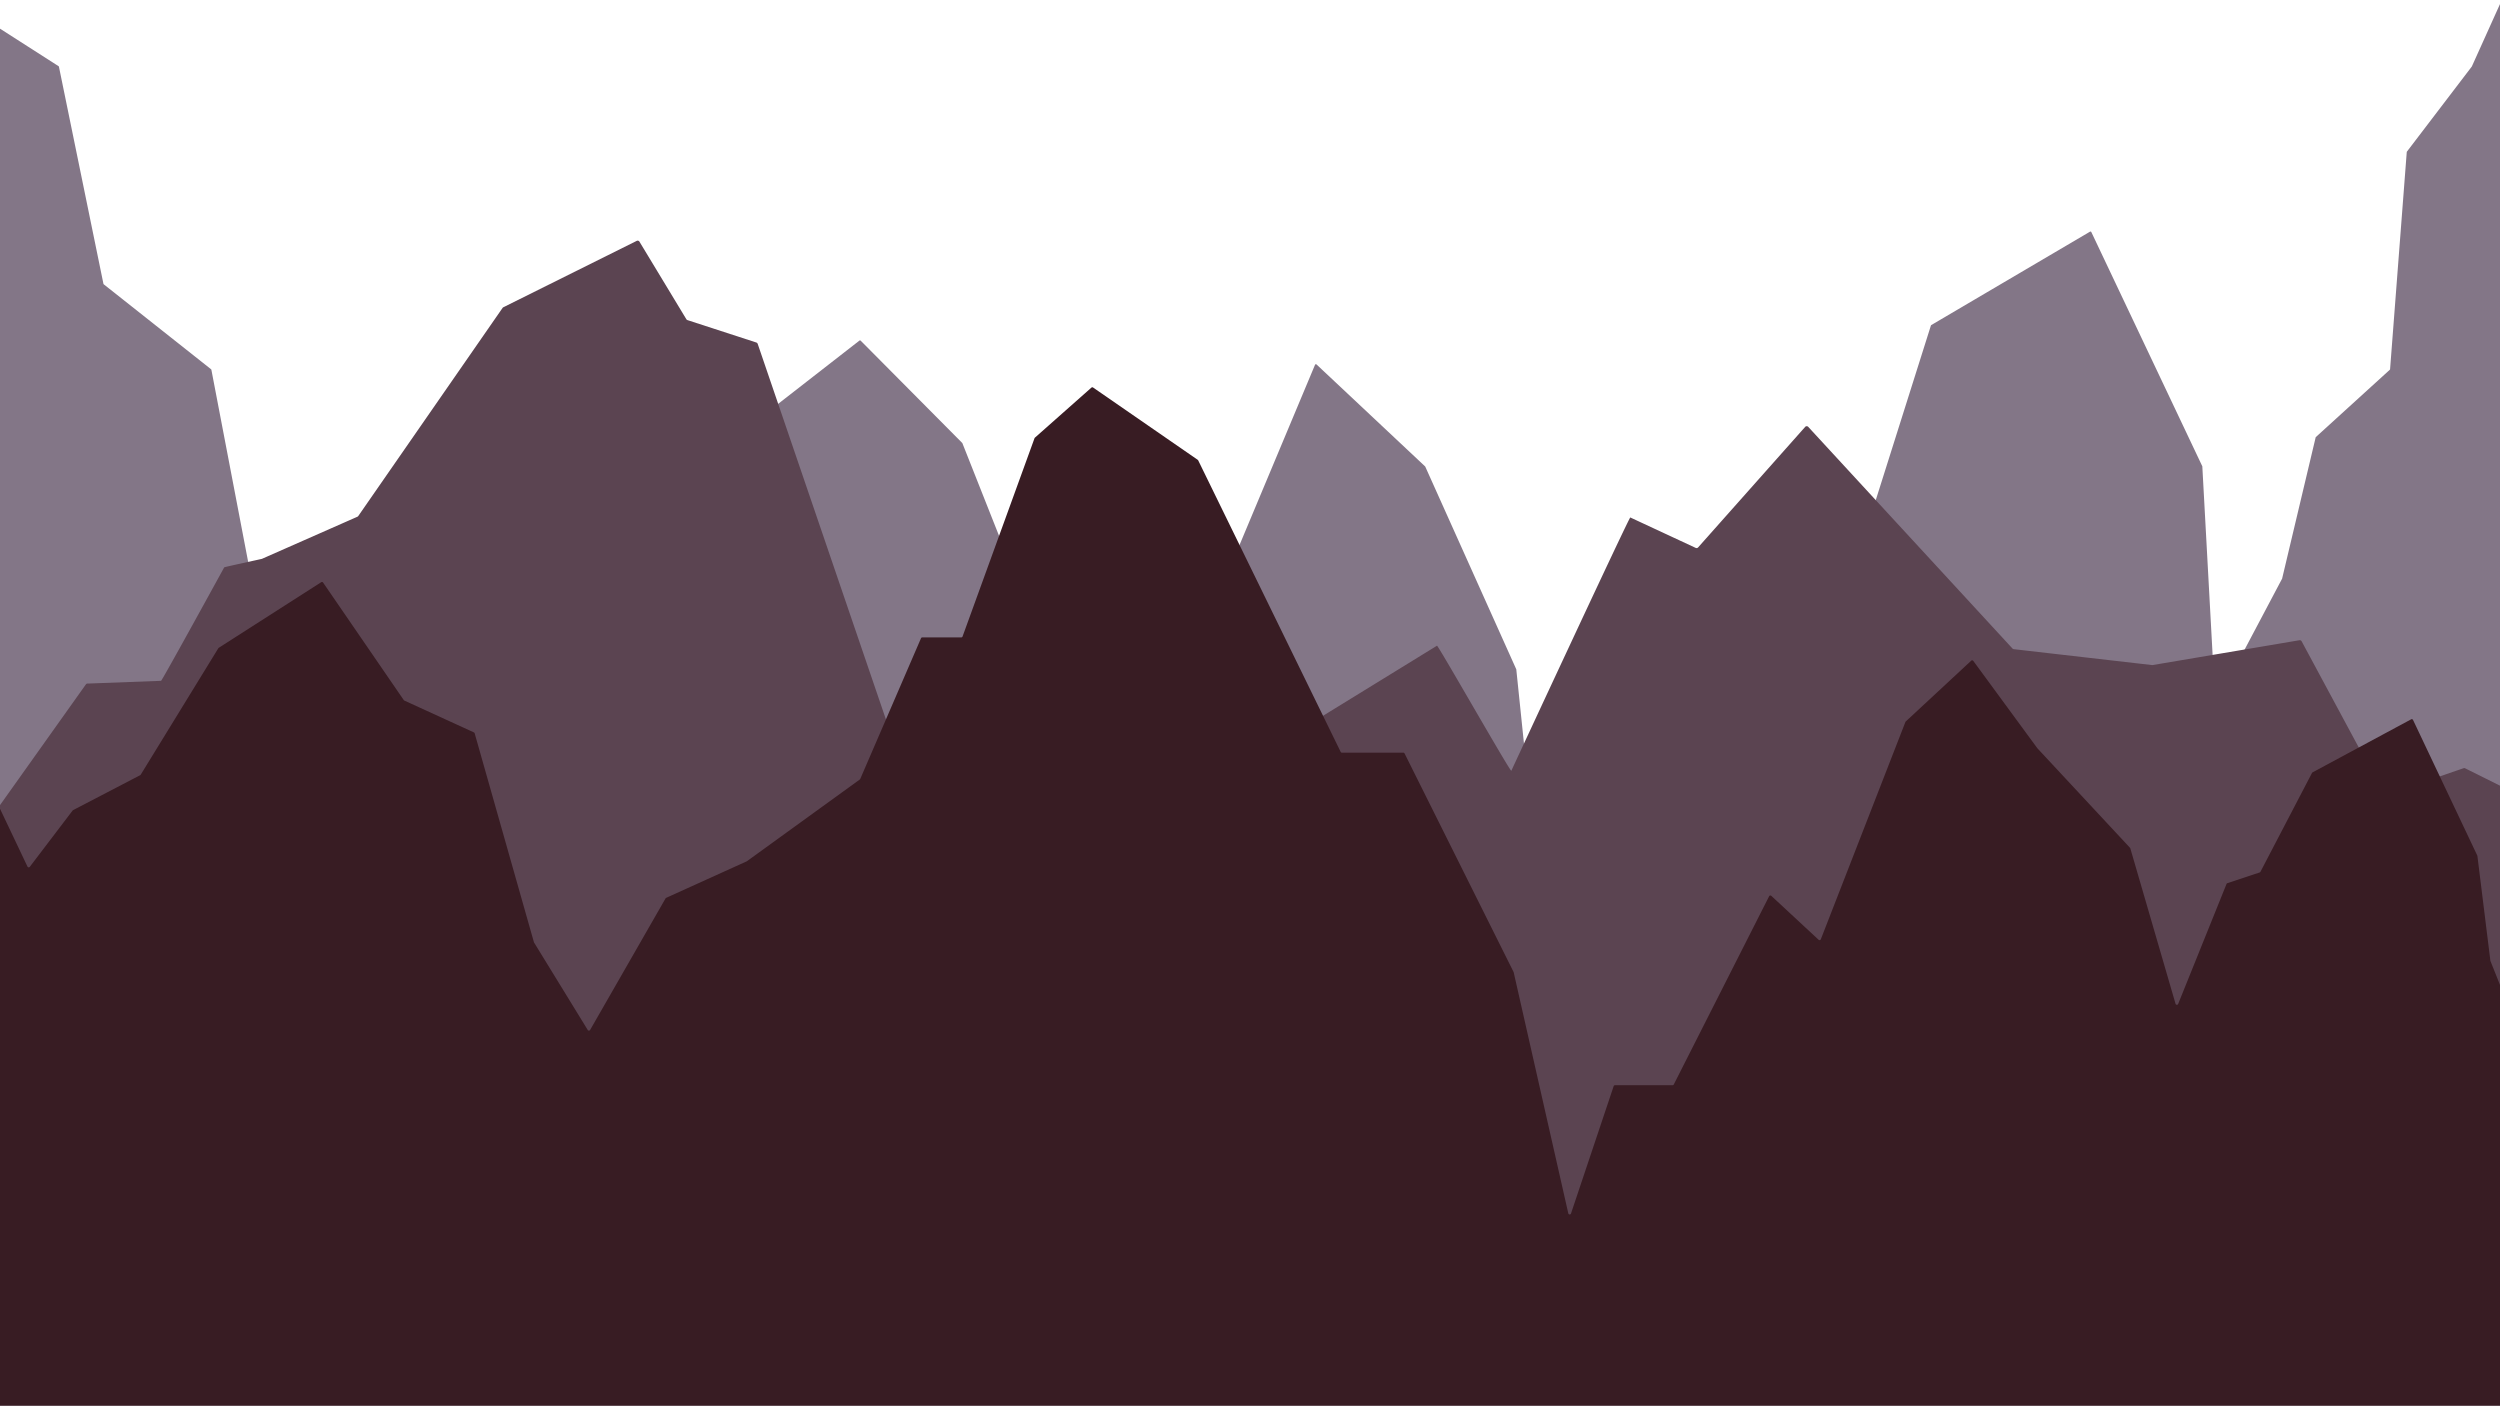 <svg xmlns="http://www.w3.org/2000/svg" viewBox="0 0 1366 768"><defs><style>.cls-1{fill:#837687;}.cls-2{fill:#5b4451;}.cls-3{fill:#381c23;}</style></defs><title>mtns</title><g id="Layer_3" data-name="Layer 3"><path class="cls-1" d="M-10,1152H1375.47a.53.53,0,0,0,.53-.53v-1169a.53.53,0,0,0-1-.21l-24.36,54-.06.11-35.42,46.45a.57.57,0,0,0-.11.28l-9.11,118.6a.53.53,0,0,1-.17.35l-40.36,36.73a.52.52,0,0,0-.15.27L1247,315.94a.69.69,0,0,1,0,.13l-35.64,67.38a.53.53,0,0,1-1-.22l-7-128.21a.46.46,0,0,0,0-.2l-60.65-128a.54.54,0,0,0-.75-.23l-86.68,51a.55.55,0,0,0-.24.3l-49.63,157.13a.56.56,0,0,1-.3.32l-40.28,17.54a.47.47,0,0,0-.21.16l-120,159.58a.53.53,0,0,1-.95-.27L828.52,365.93a.42.42,0,0,0,0-.16L778.78,255a.38.38,0,0,0-.12-.17l-59.29-55.67a.52.52,0,0,0-.85.18L652.89,356a.5.5,0,0,1-.36.3l-73.44,19.11a.52.52,0,0,1-.62-.32l-52.61-132.9a.94.94,0,0,0-.12-.18l-55.45-55.85a.55.55,0,0,0-.71-.05L406.1,235.52a.53.53,0,0,0-.19.27L370.43,356.14a.37.37,0,0,1-.05.11L307.93,464.66a.53.53,0,0,1-.93,0L245.66,340.49a.53.53,0,0,0-.59-.28l-98.61,20.7a.53.53,0,0,1-.63-.42L115.5,202.05a.58.58,0,0,0-.2-.31L56.7,155.36a.51.51,0,0,1-.19-.31L32.21,36.49a.54.54,0,0,0-.23-.34L-9.68,9.46a.53.53,0,0,0-.81.45V1151.47A.53.53,0,0,0-10,1152Z"/></g><g id="Layer_2" data-name="Layer 2"><path class="cls-2" d="M-9.73,453.6,46.89,374a1.16,1.16,0,0,1,1.18-.5L88,372c.46.1,34.51-62,34.51-62,.13-.2,20.41-4.56,20.62-4.65l52.14-23a1.17,1.17,0,0,0,.52-.44l78.78-113.61a1.27,1.27,0,0,1,.47-.42l72.87-36.27a1.15,1.15,0,0,1,1.52.49l25.56,42.27a1.22,1.22,0,0,0,.68.55l37.55,12.21a1.29,1.29,0,0,1,.81.83L500.9,442.39a1.19,1.19,0,0,0,2.31,0L544.43,318a1.24,1.24,0,0,1,1.05-.89L585,313.49a1.13,1.13,0,0,0,.55-.21L625,285.35a1.16,1.16,0,0,1,1.56.21l92,107.05a1.16,1.16,0,0,0,1.49.25l65.12-40.05c.58-.36,40.18,69.29,40.62,68.33,0,0,64.41-138.68,65-138.4l35.74,16.63a1.13,1.13,0,0,0,1.35-.3l58.44-65.79a1.15,1.15,0,0,1,1.74,0L1099.6,354.33a1.16,1.16,0,0,0,.73.38l75.54,8.68a1.15,1.15,0,0,0,.32,0l80.22-13.57a1.18,1.18,0,0,1,1.24.65l44.76,83.19a1.17,1.17,0,0,0,1.42.6l42.28-14.51a1.08,1.08,0,0,1,.86.06l28.29,14.1a1.37,1.37,0,0,1,.72,1.24V912.63a1.3,1.3,0,0,1-1.23,1.37S-9.49,913.39-9.49,912.63L-10,454.45A1.41,1.41,0,0,1-9.73,453.6Z"/></g><g id="Layer_1" data-name="Layer 1"><path class="cls-3" d="M-9,422.94l24,50.54a.76.76,0,0,0,1.29.14l23.39-30.75a.75.75,0,0,1,.25-.22l36.67-19.09a.71.71,0,0,0,.29-.28l42.4-69.08a.78.78,0,0,1,.24-.24l56-35.86a.76.76,0,0,1,1,.21l44.09,64.22a.79.79,0,0,0,.31.26l38,17.39a.77.77,0,0,1,.42.48L291.73,514.8a1.08,1.08,0,0,0,.08.19l29.32,47.77a.76.76,0,0,0,1.31,0l41.21-71.86a.81.81,0,0,1,.34-.32l44-19.94a.57.57,0,0,0,.13-.08l61.67-44.64a.8.8,0,0,0,.25-.32l33.2-76.87a.76.76,0,0,1,.7-.45h21.29a.76.76,0,0,0,.71-.5l39.32-108.33a.85.85,0,0,1,.21-.31l30.87-27.34a.75.75,0,0,1,.93-.05l57.18,39.51a.72.72,0,0,1,.25.3l77.84,159.27a.75.75,0,0,0,.68.43h33.55a.75.75,0,0,1,.68.42L827,531.07a.87.87,0,0,1,.07.17L856.92,663a.77.77,0,0,0,1.47.08l23.31-69.59a.75.75,0,0,1,.72-.52h31.46a.76.76,0,0,0,.67-.41l52.1-102.85a.76.76,0,0,1,1.19-.22l25.84,24a.75.75,0,0,0,1.22-.28l46.21-118.71a.87.87,0,0,1,.19-.28L1077.07,361a.76.76,0,0,1,1.13.11l35,47.72.06.07,50.58,54.34a.73.73,0,0,1,.17.31l24.71,84.93a.76.76,0,0,0,1.43.07L1216.57,483a.74.74,0,0,1,.47-.44l17.63-5.85a.73.73,0,0,0,.44-.37l28.16-54a.74.74,0,0,1,.31-.32l53.9-29a.76.76,0,0,1,1,.35l35.1,74.08a.62.62,0,0,1,.07.23l7.07,57.07a1.05,1.05,0,0,0,0,.19L1376,563.24a.92.92,0,0,1,0,.28V913a.76.76,0,0,1-.76.76H-9.73a.76.76,0,0,1-.76-.76V423.26A.75.75,0,0,1-9,422.94Z"/></g></svg>